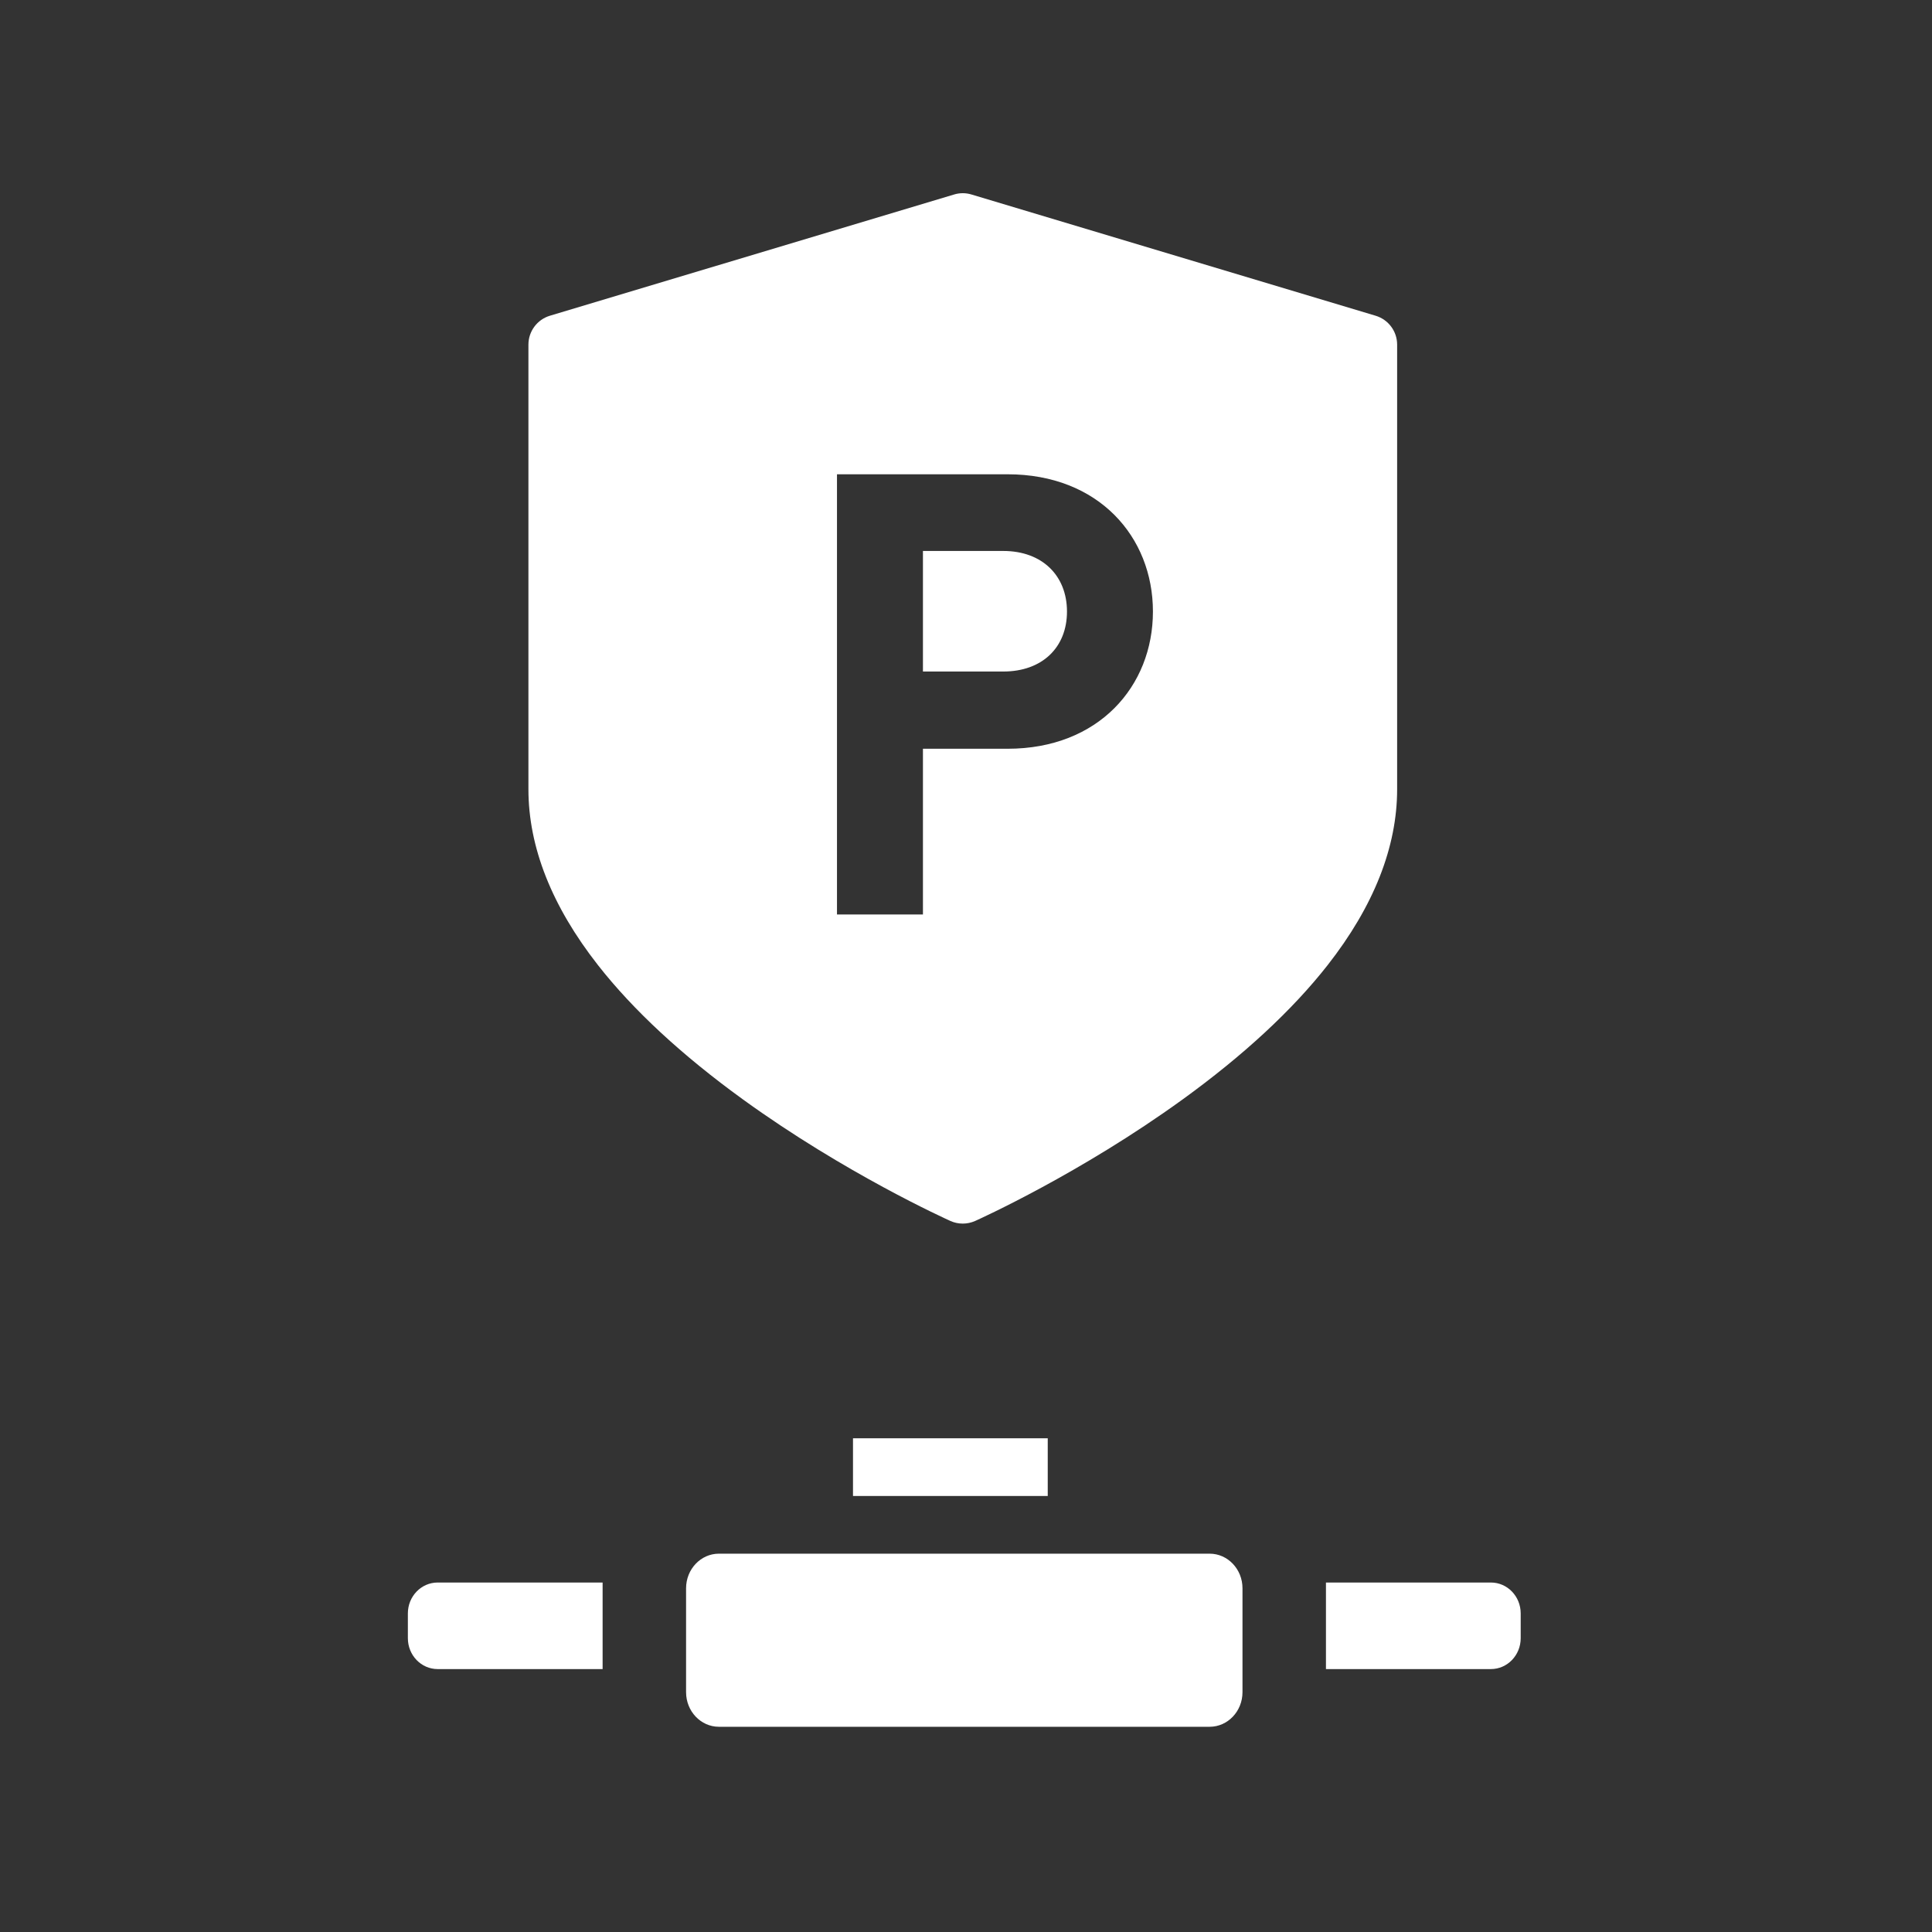 <?xml version="1.0" encoding="UTF-8" standalone="no"?>
<svg
   xmlns:dc="http://purl.org/dc/elements/1.1/"
   xmlns:cc="http://creativecommons.org/ns#"
   xmlns:rdf="http://www.w3.org/1999/02/22-rdf-syntax-ns#"
   xmlns:svg="http://www.w3.org/2000/svg"
   xmlns="http://www.w3.org/2000/svg"
   xmlns:sodipodi="http://sodipodi.sourceforge.net/DTD/sodipodi-0.dtd"
   xmlns:inkscape="http://www.inkscape.org/namespaces/inkscape"
   width="45"
   height="45"
   viewBox="0 0 45 45"
   version="1.1"
   id="svg105"
   sodipodi:docname="proxyV2.svg"
   inkscape:version="1.0.1 (c497b03c, 2020-09-10)">
  <rect x="0" y="0" width="45" height="45" fill="#333333" stroke="none"/>
  <defs
     id="defs109" />
  <sodipodi:namedview
     pagecolor="#ffffff"
     bordercolor="#666666"
     borderopacity="1"
     objecttolerance="10"
     gridtolerance="10"
     guidetolerance="10"
     inkscape:pageopacity="0"
     inkscape:pageshadow="2"
     inkscape:window-width="1084"
     inkscape:window-height="730"
     id="namedview107"
     showgrid="false"
     fit-margin-top="0"
     fit-margin-left="0"
     fit-margin-right="0"
     fit-margin-bottom="0"
     inkscape:zoom="5.8353099"
     inkscape:cx="16.324948"
     inkscape:cy="30.787658"
     inkscape:window-x="0"
     inkscape:window-y="23"
     inkscape:window-maximized="0"
     inkscape:current-layer="svg105"
     inkscape:document-rotation="0" />
  <g
     fill="none"
     fill-rule="evenodd"
     id="g103"
     transform="translate(-7.5,-7.5)">
    <g
       id="g101">
      <g
         id="g99">
        <path
           fill="#d8d8d8"
           fill-opacity="0"
           d="M 0,0 H 60 V 60 H 0 Z"
           id="path85" />
        <g
           id="g97">
          <g
             id="g91">
            <path
               fill="#d8d8d8"
               fill-opacity="0"
               d="M 0,0 H 36 V 36 H 0 Z"
               transform="translate(12,6)"
               id="path87" />
            <path
               fill="#ffffff"
               fill-rule="nonzero"
               d="m 17.723,6.03 c 0.132,-0.04 0.272,-0.04 0.404,0 l 9.414,2.824 c 0.298,0.09 0.501,0.363 0.501,0.673 v 10.356 c 0,1.347 -0.545,2.726 -1.62,4.098 -0.822,1.048 -1.958,2.1 -3.378,3.128 -2.384,1.726 -4.733,2.785 -4.832,2.83 C 18.121,29.979 18.023,30 17.925,30 17.827,30 17.729,29.98 17.638,29.939 17.539,29.894 15.191,28.835 12.806,27.109 11.386,26.081 10.25,25.029 9.429,23.981 8.353,22.608 7.808,21.23 7.808,19.883 V 9.527 c 0,-0.31 0.204,-0.584 0.5,-0.673 z m 1.247,6.517 H 14.995 V 22.8 h 2.002 v -3.86 h 1.973 c 2.116,0 3.384,-1.454 3.384,-3.196 0,-1.742 -1.268,-3.197 -3.384,-3.197 z m -0.101,1.786 c 0.907,0 1.483,0.576 1.483,1.411 0,0.835 -0.576,1.397 -1.483,1.397 h -1.872 v -2.808 z"
               transform="translate(12,6)"
               id="path89" />
          </g>
          <g
             fill="#ffffff"
             fill-rule="nonzero"
             id="g95">
            <path
               d="m 0,4.08 v 0.576 c 0,0.398 0.31,0.72 0.694,0.72 H 4.536 V 3.36 H 0.694 C 0.311,3.36 0,3.682 0,4.08 Z M 25.226,3.36 h -3.842 v 2.016 h 3.842 c 0.383,0 0.694,-0.322 0.694,-0.72 V 4.08 c 0,-0.398 -0.31,-0.72 -0.694,-0.72 z M 18.675,2.688 H 7.245 C 6.823,2.688 6.48,3.049 6.48,3.494 v 2.42 c 0,0.445 0.343,0.806 0.765,0.806 h 11.43 c 0.422,0 0.765,-0.361 0.765,-0.806 v -2.42 c 0,-0.445 -0.343,-0.806 -0.765,-0.806 z M 10.368,0 h 4.536 v 1.344 h -4.536 z"
               transform="translate(17,41)"
               id="path93" />
          </g>
        </g>
      </g>
    </g>
  </g>
</svg>
